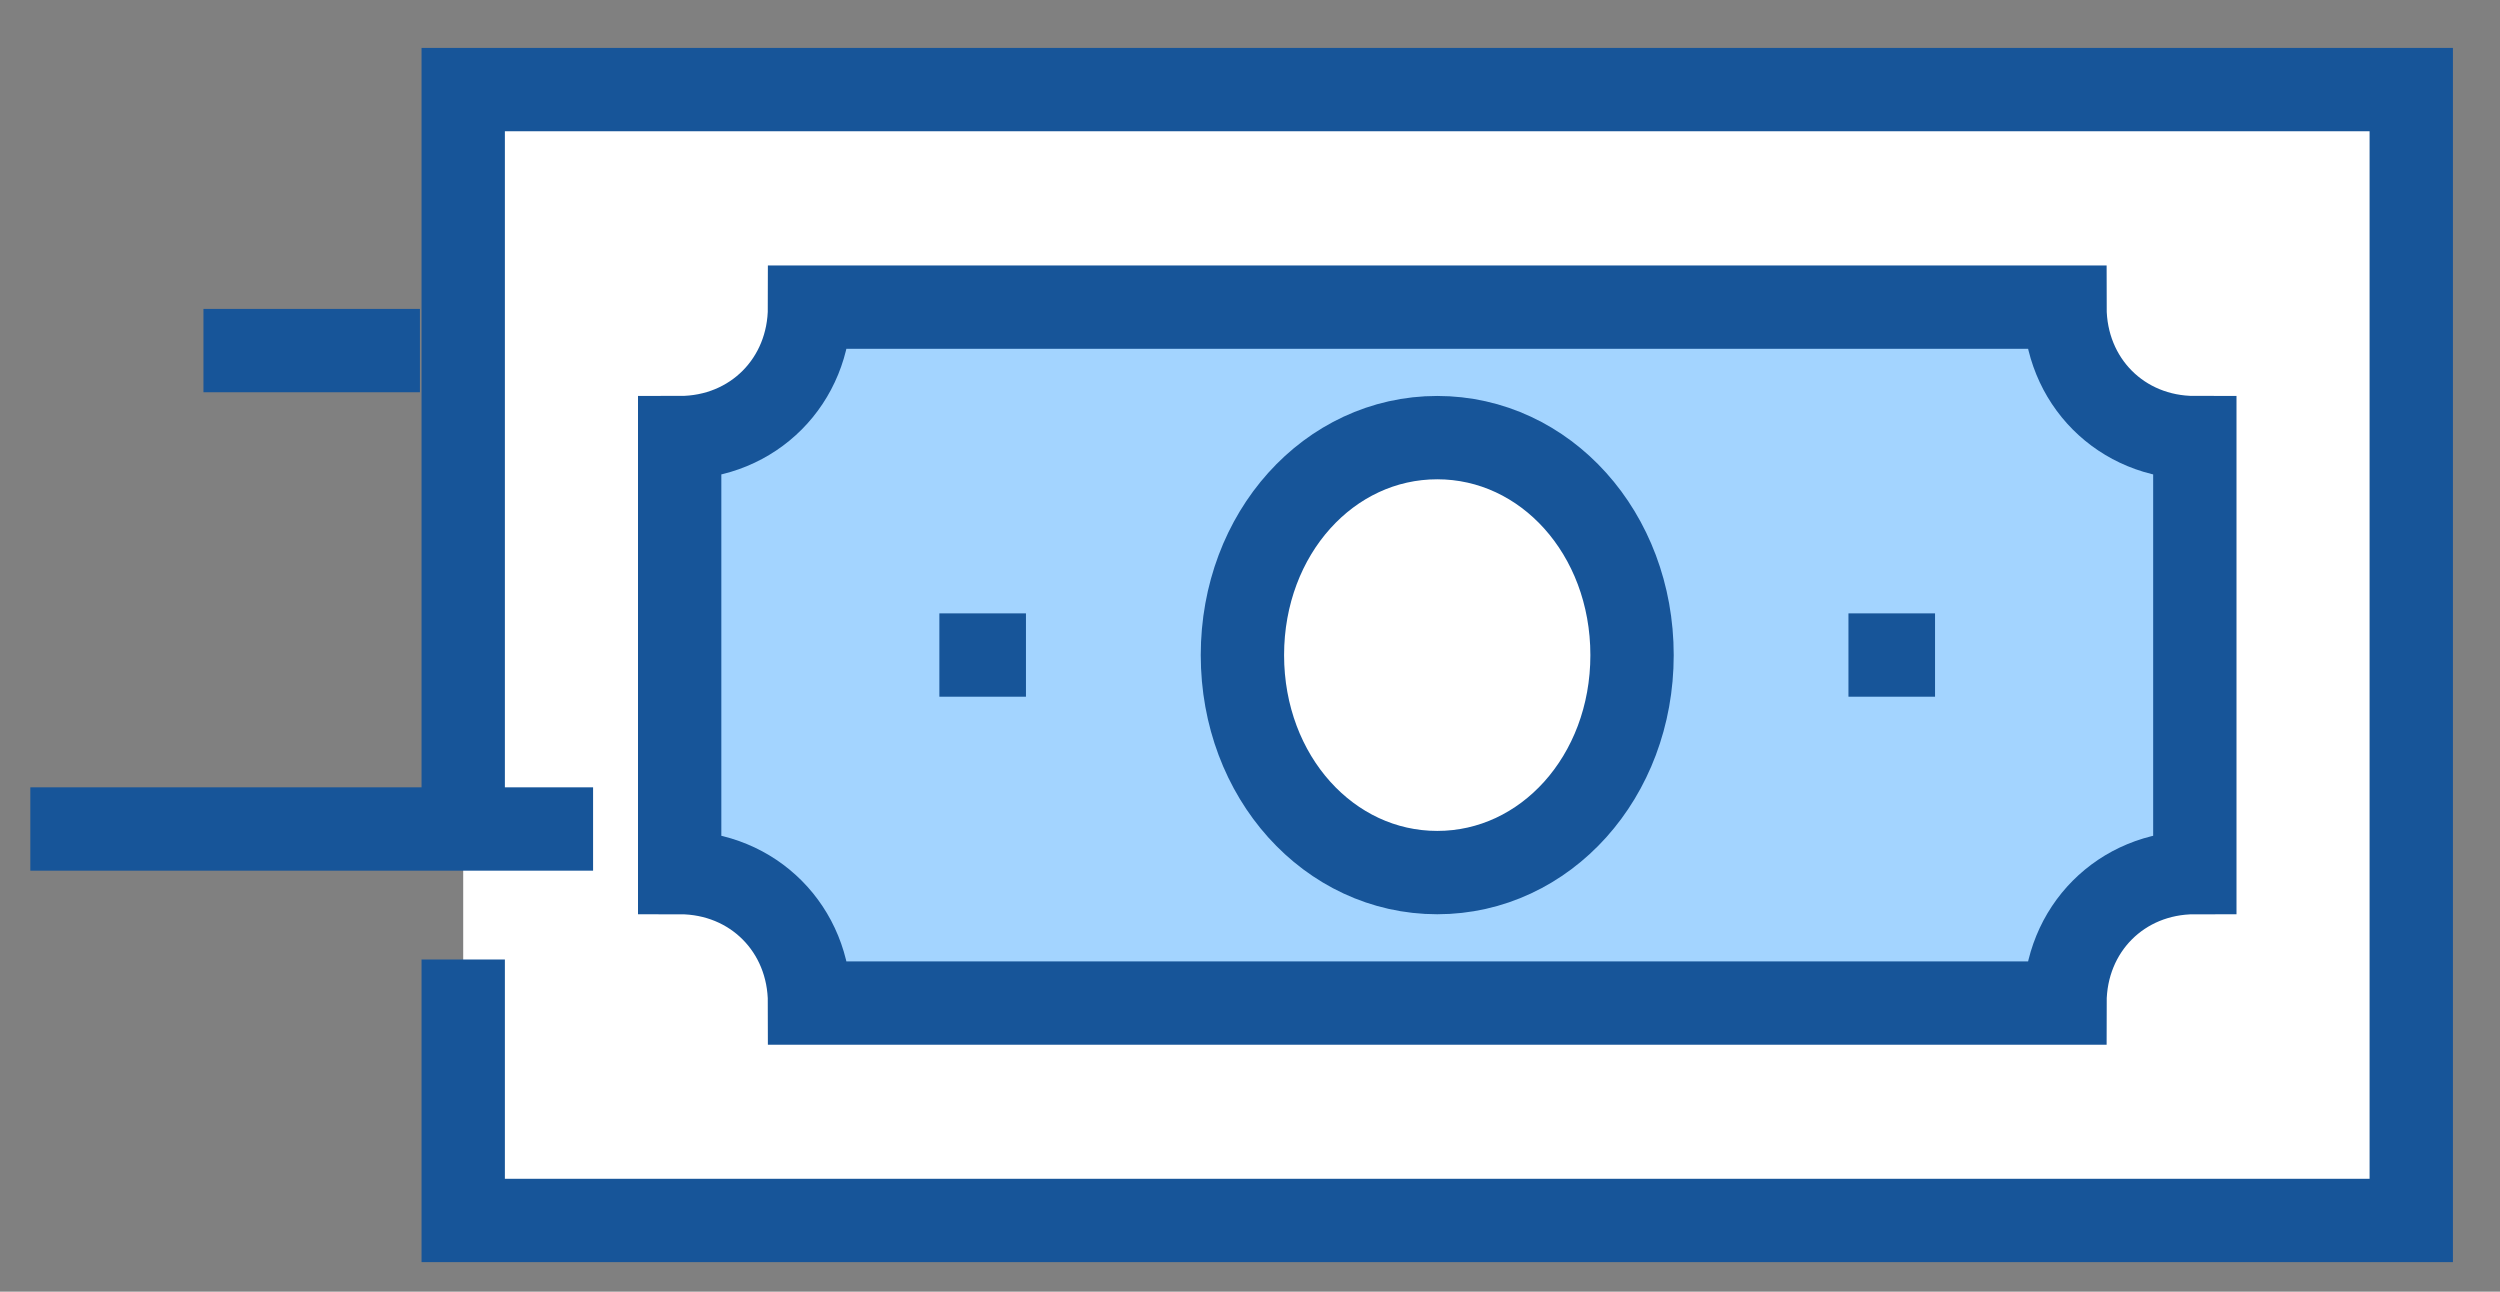 <svg width="60" height="31" viewBox="0 0 60 31" fill="none" xmlns="http://www.w3.org/2000/svg">
<rect x="0" y="0" width="60" height="31" fill="#808080" stroke="none"/>
<path d="M10.078 8.414H4.883" stroke="#175599" stroke-width="2" stroke-miterlimit="10"/>
<path d="M57.87 2.15H11.117V29.291H57.87V2.15Z" fill="white"/>
<path d="M11.117 19.896V2.15H57.87V29.291H11.117V23.028" stroke="#175599" stroke-width="2" stroke-miterlimit="10"/>
<path d="M49.559 24.073H19.429C19.429 22.299 18.078 20.942 16.312 20.942V10.503C18.078 10.503 19.429 9.146 19.429 7.371H49.559C49.559 9.146 50.909 10.503 52.676 10.503V20.942C50.909 20.942 49.559 22.299 49.559 24.073Z" fill="#A3D4FF" stroke="#175599" stroke-width="2" stroke-miterlimit="10"/>
<path d="M22.545 15.721H24.623" stroke="#175599" stroke-width="2" stroke-miterlimit="10"/>
<path d="M44.363 15.721H46.441" stroke="#175599" stroke-width="2" stroke-miterlimit="10"/>
<path d="M29.818 15.723C29.818 12.8 31.896 10.503 34.494 10.503C37.091 10.503 39.169 12.8 39.169 15.723C39.169 18.645 37.091 20.942 34.494 20.942C31.896 20.942 29.818 18.645 29.818 15.723Z" fill="white" stroke="#175599" stroke-width="2" stroke-miterlimit="10"/>
<path d="M14.234 19.896H0.728" stroke="#175599" stroke-width="2" stroke-miterlimit="10"/>
</svg>
